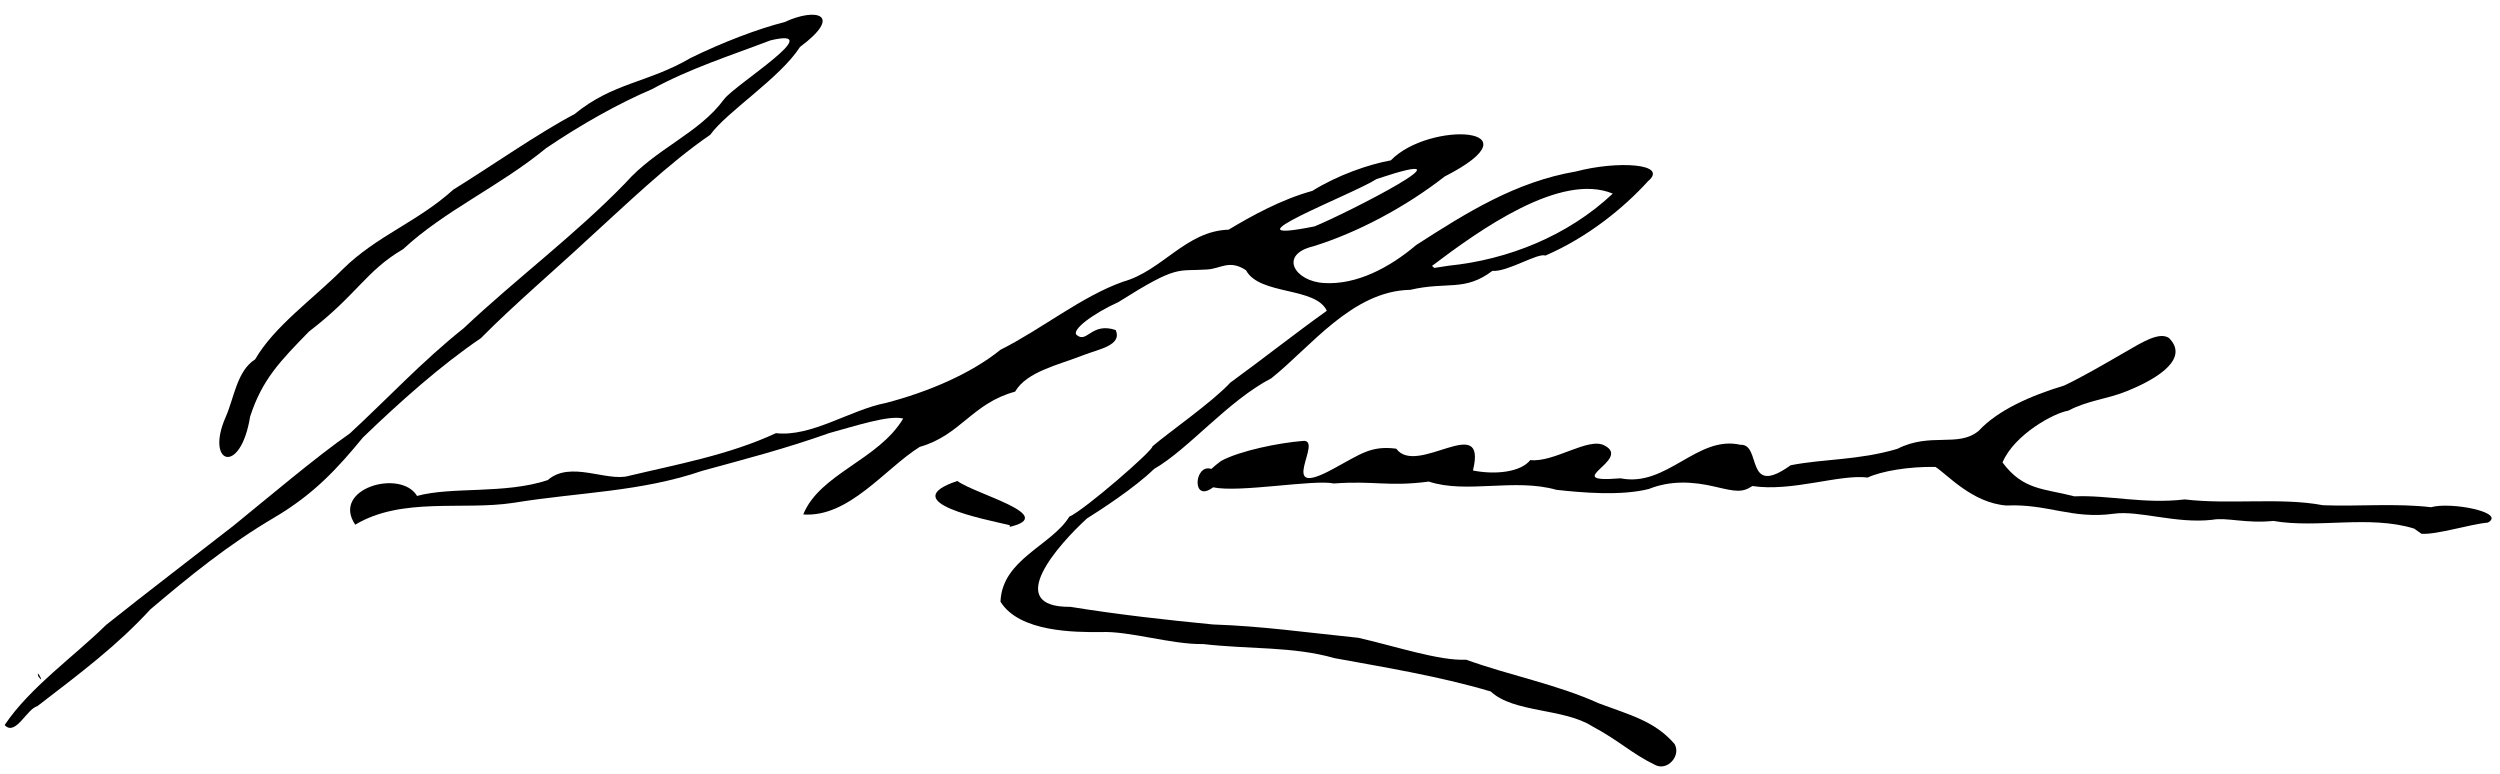 <?xml version="1.0" encoding="UTF-8" standalone="no"?>
<!-- Created with Inkscape (http://www.inkscape.org/) -->
<svg
   xmlns:svg="http://www.w3.org/2000/svg"
   xmlns="http://www.w3.org/2000/svg"
   version="1.0"
   width="1147"
   height="355"
   id="svg14469">
  <defs
     id="defs14471" />
  <g
     transform="translate(133.5,-540.576)"
     id="layer1">
    <path
       d="M 625.831,891.507 C 614.864,886.169 609.848,880.658 596.9,873.733 C 583.829,865.446 560.949,867.674 550.447,857.826 C 526.725,850.768 500.988,846.621 478.698,842.521 C 459.744,837.065 439.464,838.512 418.512,836.069 C 404.086,836.359 384.456,829.939 371.5,830.576 C 359.711,830.645 334.19,830.658 325.526,816.634 C 326.246,797.138 348.924,790.932 357.09,777.629 C 364.144,774.536 396.016,746.802 395.22,745.377 C 402.986,738.716 422.641,725.127 430.988,716.105 C 445.279,705.735 461.423,692.992 475.243,683.172 C 470.127,672.079 444.345,676.125 438.181,664.576 C 430.63,659.54 426.658,663.775 420.507,664.204 C 406.262,665.198 407.268,661.727 379.641,679.163 C 368.415,684.228 357.722,691.983 360.535,694.31 C 365.299,698.251 367.234,688.266 378.396,692.003 C 381.438,699.124 370.51,700.772 363.617,703.493 C 352.118,708.031 337.586,711.034 332.223,720.263 C 312.499,725.617 307.256,740.263 288.456,745.619 C 272.582,755.546 255.921,778.146 235.024,776.603 C 242.651,757.837 269.549,751.644 280.875,732.618 C 274.526,730.846 258.822,736.044 247,739.261 C 226.526,746.523 208.907,751.057 188.75,756.574 C 160.161,766.344 132.341,766.349 102.141,771.269 C 78.646,774.862 50.975,768.449 29.478,781.303 C 18.284,764.756 50.352,755.555 57.848,768.113 C 73.805,763.72 98.05,767.396 117.785,760.856 C 128.188,751.696 144.949,761.749 155,758.907 C 176.434,753.768 201.063,749.319 222.476,739.311 C 238.813,741.186 256.647,728.58 273,725.438 C 292.105,720.453 311.854,712.129 325.519,701.054 C 344.4,691.599 362.714,676.569 381.783,669.81 C 399.696,664.865 410.607,646.527 430.188,645.951 C 440.603,639.711 454.19,632.121 468.613,628.147 C 480.368,620.821 494.525,615.996 504.611,614.145 C 522.254,595.898 574.066,598.695 529.283,621.576 C 511.279,635.628 489.218,647.33 469.01,653.592 C 453.057,657.39 460.44,669.779 474.197,670.44 C 488.886,671.284 503.943,663.446 516.25,652.994 C 539.47,638.065 561.876,623.971 589.539,619.251 C 608.473,614.227 632.32,615.588 622.623,623.702 C 611.376,636.079 594.961,649.418 575.553,657.826 C 572.037,656.462 558.068,665.452 551.205,664.857 C 538.322,674.536 530.644,669.56 513.52,673.552 C 486.885,674.011 467.637,699.96 449.78,714.131 C 429.694,724.593 411.956,746.564 395.946,755.765 C 387.134,764.415 370.659,775.022 365.192,778.449 C 352.42,790.126 326.189,819.286 357.629,818.997 C 380.357,822.654 400.851,824.908 423,827.081 C 445.964,827.876 464.68,830.633 489.692,833.195 C 506.871,837.107 526.983,843.873 539.153,843.244 C 559.074,850.458 580.878,854.566 600.05,863.269 C 614.551,868.703 625.685,871.399 634.783,881.902 C 637.918,887.383 631.394,894.517 625.831,891.507 z M 531.066,662.496 C 558.433,659.728 585.857,648.774 606.44,629.41 C 582.614,619.481 545.547,645.885 523.5,662.576 L 524.557,663.5 L 531.066,662.496 L 531.066,662.496 z M 469.607,644.445 C 484.405,638.416 547.375,606.25 498.097,622.706 C 487.503,629.617 425.136,653.349 469.607,644.445 z "
       style="fill:#000000"
       id="path14517" />
    <path
       d="M -131.374,873.228 C -119.891,856.03 -99.089,841.378 -84.812,827.274 C -65.844,812.147 -44.452,795.88 -26.387,781.776 C -10.671,768.997 11.816,749.985 26.999,739.443 C 44.784,723.005 60.149,706.369 79.331,691.076 C 103.134,668.6 130.515,648.228 153.5,624.475 C 167.529,608.582 187.179,601.856 198.734,586.067 C 203.951,579.251 246.81,552.745 220,559.092 C 202.025,565.971 183.312,571.841 165.5,581.551 C 150.295,588.036 133.062,597.704 117.007,608.588 C 95.817,626.027 70.557,637.122 51.453,654.882 C 34.299,664.921 30.299,675.821 8.296,692.659 C -4.829,706.125 -13.213,714.602 -18.747,731.73 C -23.184,759.168 -39.442,753.414 -29.971,731.956 C -26.064,723.105 -24.791,710.716 -16.449,705.45 C -7.56,690.168 9.762,678.086 23.675,664.176 C 39.311,648.693 58.063,642.464 74.479,627.576 C 90.935,617.435 113.975,601.336 130.055,592.959 C 147.877,578.349 163.662,578.699 183.462,567.122 C 197.999,560.014 214.027,553.845 226.471,550.709 C 240.946,543.923 253.582,547.175 233.539,562.124 C 224.416,576.37 199.952,591.83 192.354,602.416 C 173.04,615.655 153.456,634.682 135.405,651.069 C 122.863,662.789 101.648,680.982 87.105,695.746 C 68.952,708.038 50.057,724.836 33.007,741.3 C 21.612,755.155 10.829,767.012 -6.98,777.608 C -29.059,790.604 -46.442,804.878 -64.5,820.147 C -79.827,836.832 -96.557,849.346 -116.384,864.576 C -121.208,865.795 -126.388,878.581 -131.374,873.228 z "
       style="fill:#000000"
       id="path14511" />
    <path
       d="M -115.936,850.87 C -117.187,846.493 -112.463,855.545 -115.936,850.87 z "
       style="fill:#000000"
       id="path14509" />
    <path
       d="M 974.12,783.1 C 953.43,776.732 929.708,783.14 909.5,779.576 C 896.866,780.86 887.89,777.818 881.532,779.057 C 864.712,780.97 847.688,774.602 836.211,776.285 C 816.999,778.884 805.946,771.632 787.109,772.504 C 771.411,771.373 759.907,758.24 754.5,754.81 C 742.136,754.551 729.556,756.777 723.362,759.675 C 710.547,758.028 688.601,766.345 670.5,763.563 C 665.876,766.641 662.964,766.153 653.373,763.876 C 643.114,761.44 632.87,760.965 622.968,764.926 C 610.101,768.182 592.133,766.591 580.586,765.308 C 561.416,759.837 539.224,767.251 522.036,761.518 C 503.455,763.986 496.969,761.025 478.5,762.396 C 469.306,760.428 435.099,766.75 423.079,764.158 C 413.04,771.75 414.398,753.053 422.262,755.728 C 423.422,754.632 424.901,753.413 426.731,752.059 C 435.445,747.327 453.415,743.741 464.125,742.887 C 474.393,741.628 451.048,770.614 478.383,755.576 C 490.674,748.982 495.359,744.906 507.09,746.432 C 516.61,759.472 549.04,729.021 542.286,756.44 C 552.615,758.5 564.247,757.189 568.601,751.652 C 579.506,752.919 595.405,740.887 602.689,744.999 C 615.52,751.609 581.212,762.384 610,760.022 C 631.248,764.314 645.118,740.131 664.961,744.64 C 675.02,744.063 666.717,769.348 688.066,754.025 C 703.615,751.006 719.121,751.794 736.969,746.527 C 752.214,738.719 764.969,746.087 774.347,738.215 C 783.132,728.757 798.07,722.124 813.499,717.481 C 821.899,713.512 832.06,707.57 841.392,702.175 C 849.553,697.456 857.139,692.74 861.579,695.608 C 870.703,704.608 858.024,713.726 842.075,720.113 C 832.67,723.879 824.522,724.204 815.393,729.011 C 809.043,729.966 790.636,739.907 785.253,752.749 C 794.798,765.611 804.338,764.655 818.205,768.296 C 834.162,767.633 849.987,771.921 868.885,769.715 C 889.341,772.158 913.22,768.701 932.242,772.376 C 947.979,772.995 966.107,771.387 981.833,773.29 C 990.785,770.696 1016.444,775.597 1007.948,780.347 C 999.994,781.009 984.417,785.996 977.476,785.468 L 974.12,783.1 L 974.12,783.1 z "
       style="fill:#000000"
       id="path14507" />
    <path
       d="M 329.726,781.516 C 318.117,778.768 276.864,770.922 305.719,761.248 C 314.315,767.483 352.117,777.014 329.799,782.295 L 329.726,781.516 L 329.726,781.516 z "
       style="fill:#000000"
       id="path14487" />
  </g>
</svg>
